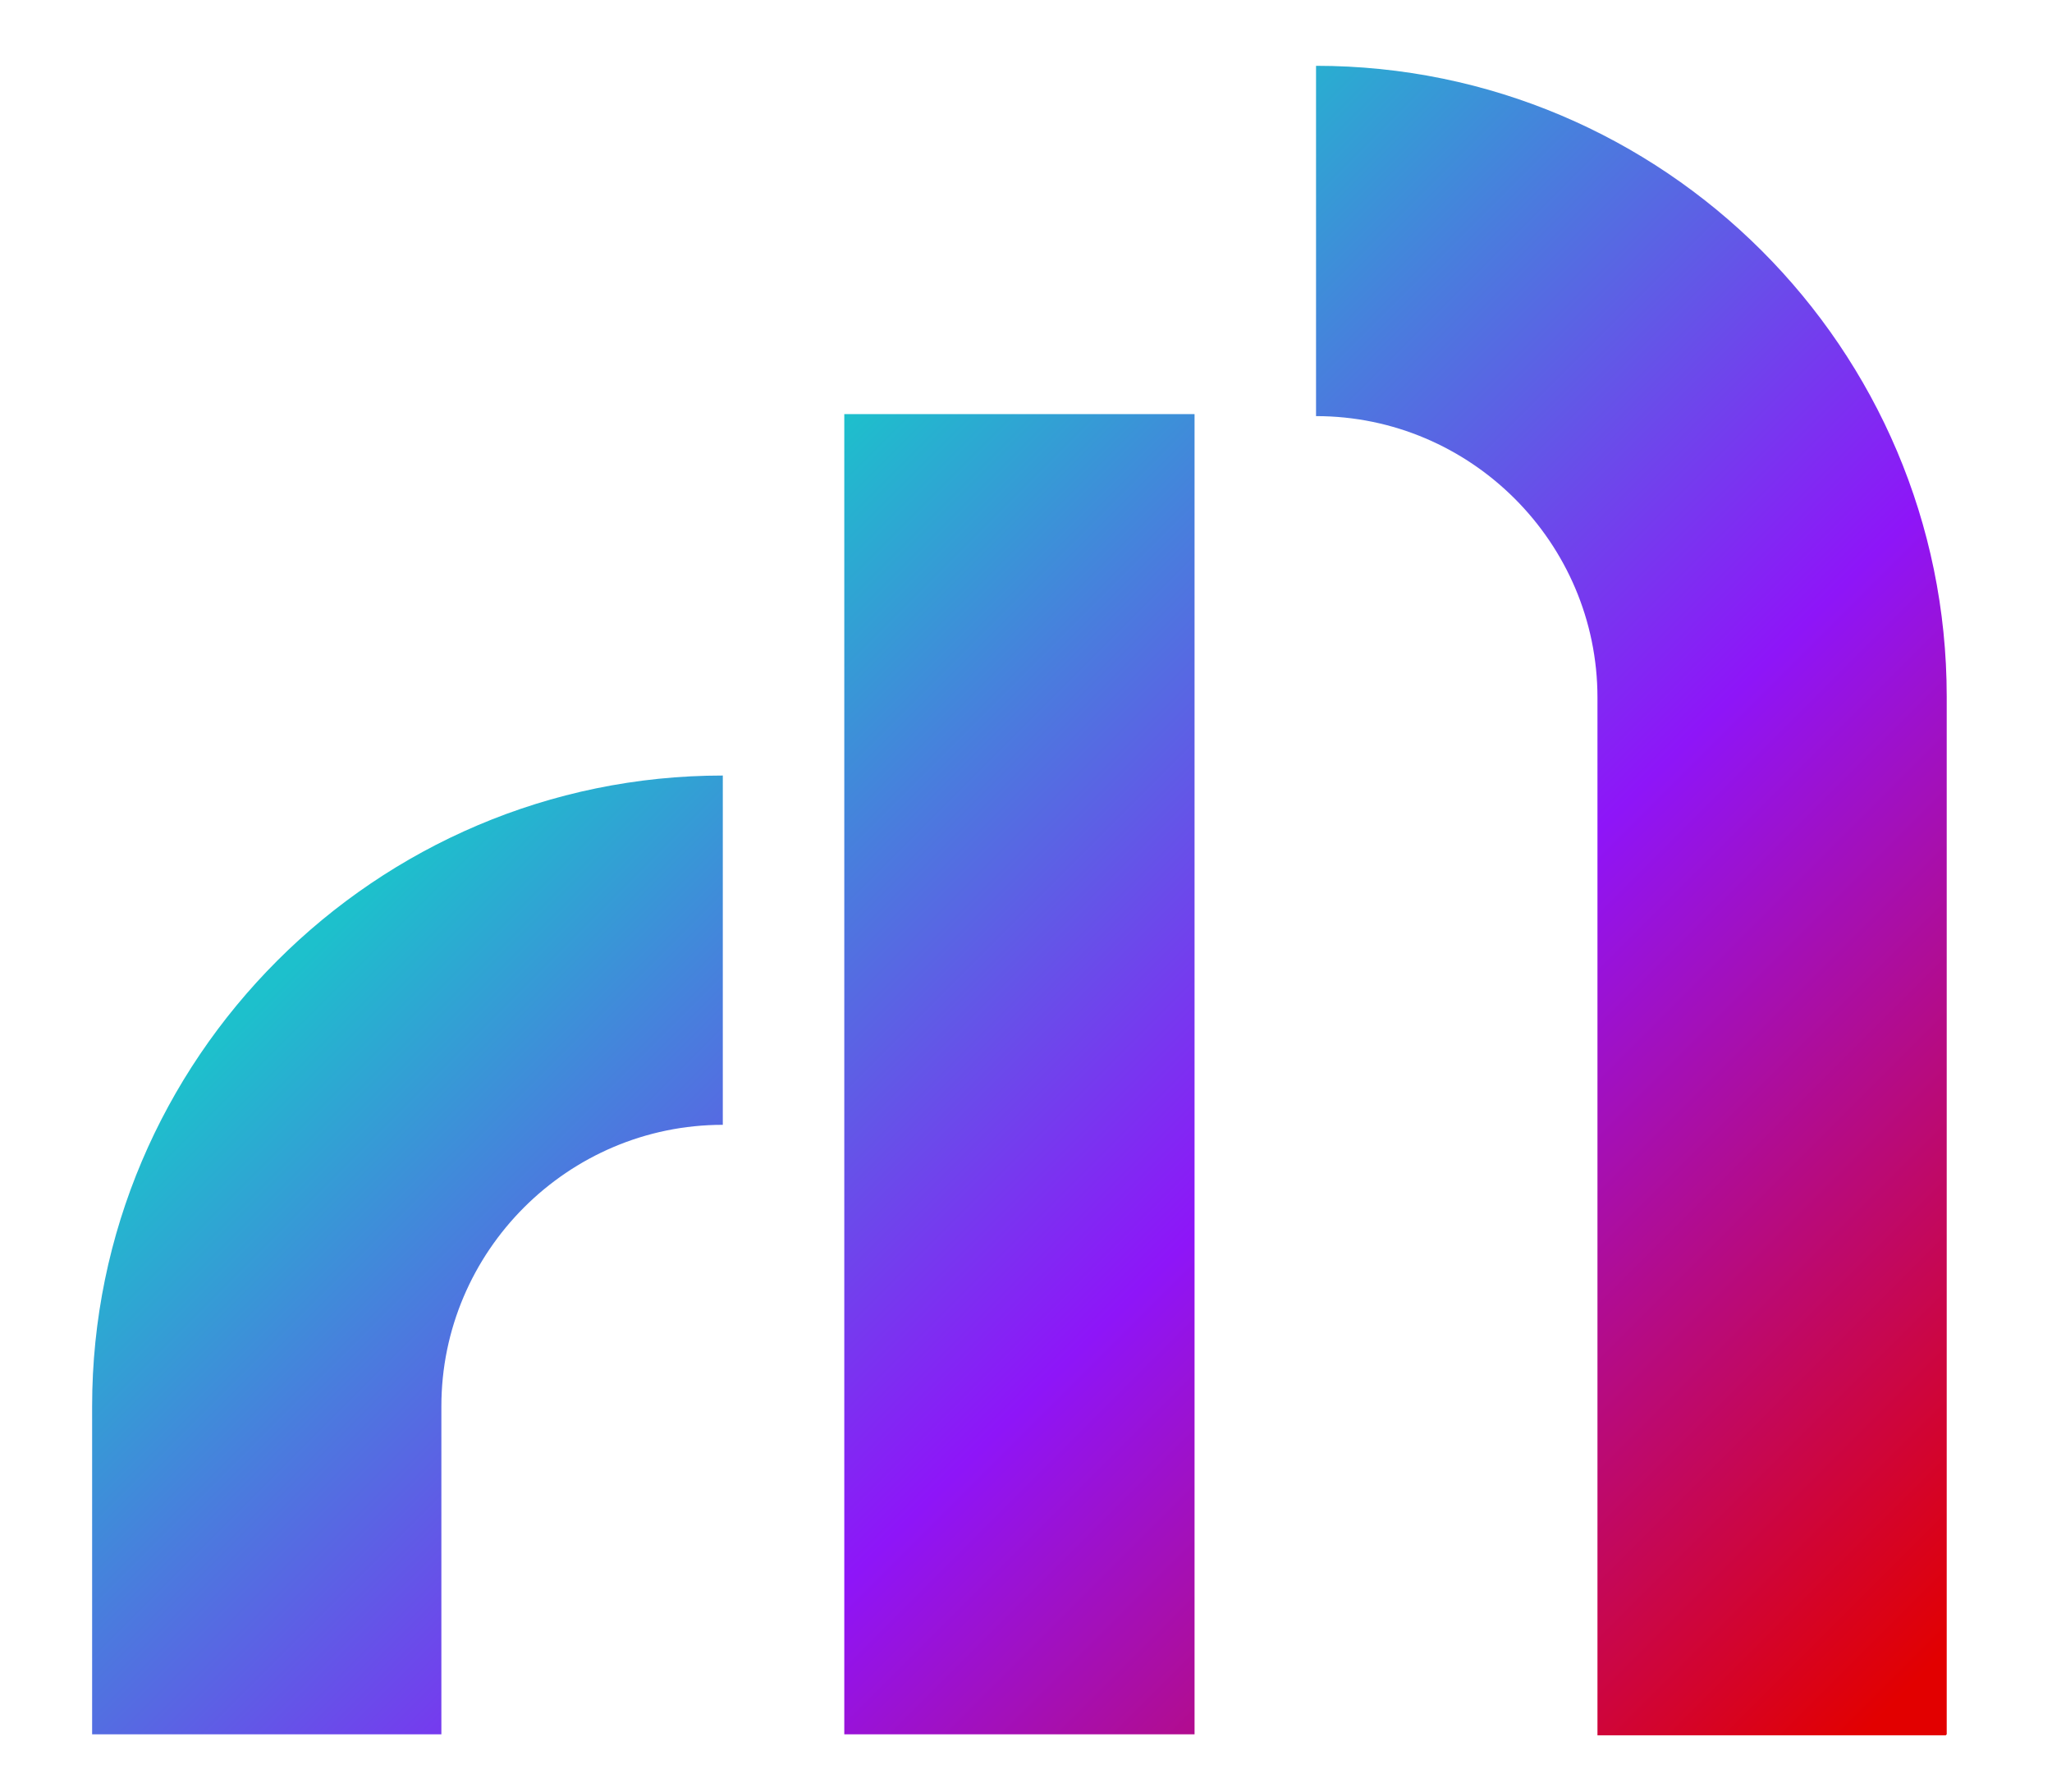 <?xml version="1.0" encoding="utf-8"?>
<!-- Generator: Adobe Illustrator 27.5.0, SVG Export Plug-In . SVG Version: 6.00 Build 0)  -->
<svg version="1.1" id="Layer_1" xmlns="http://www.w3.org/2000/svg" xmlns:xlink="http://www.w3.org/1999/xlink" x="0px" y="0px"
	 viewBox="0 0 202.7 177" style="enable-background:new 0 0 202.7 177;" xml:space="preserve">
<style type="text/css">
	
		.st0{clip-path:url(#SVGID_00000114771027388254881450000008163069130819192479_);fill:url(#SVGID_00000062152681200052887040000008359632996752185984_);}
</style>
<g>
	<g>
		<g>
			<defs>
				<path id="SVGID_1_" d="M9.1,138.9v32.4h34.5v-32.4c0-15.3,12.5-27.8,27.8-27.8V76.6C37.1,76.6,9.1,104.6,9.1,138.9 M83.4,171.3
					H118V40.9H83.4V171.3z M130,41.1c15.3,0,27.8,12.5,27.8,27.8v102.5h34.5V68.8c0-34.4-28-62.3-62.3-62.3V41.1z"/>
			</defs>
			<clipPath id="SVGID_00000183250428108554251580000017932646614250471591_">
				<use xlink:href="#SVGID_1_"  style="overflow:visible;"/>
			</clipPath>
			
				<linearGradient id="SVGID_00000167390194167968953030000016263984999789677730_" gradientUnits="userSpaceOnUse" x1="-746.298" y1="584.699" x2="-745.298" y2="584.699" gradientTransform="matrix(116.325 116.325 116.325 -116.325 18865.598 154883.781)">
				<stop  offset="0" style="stop-color:#1DC0CC"/>
				<stop  offset="0.5" style="stop-color:#8E15F8"/>
				<stop  offset="1" style="stop-color:#E20000"/>
			</linearGradient>
			
				<polygon style="clip-path:url(#SVGID_00000183250428108554251580000017932646614250471591_);fill:url(#SVGID_00000167390194167968953030000016263984999789677730_);" points="
				100.7,-85.1 274.7,88.9 100.7,262.9 -73.3,88.9 			"/>
		</g>
	</g>
</g>
</svg>
